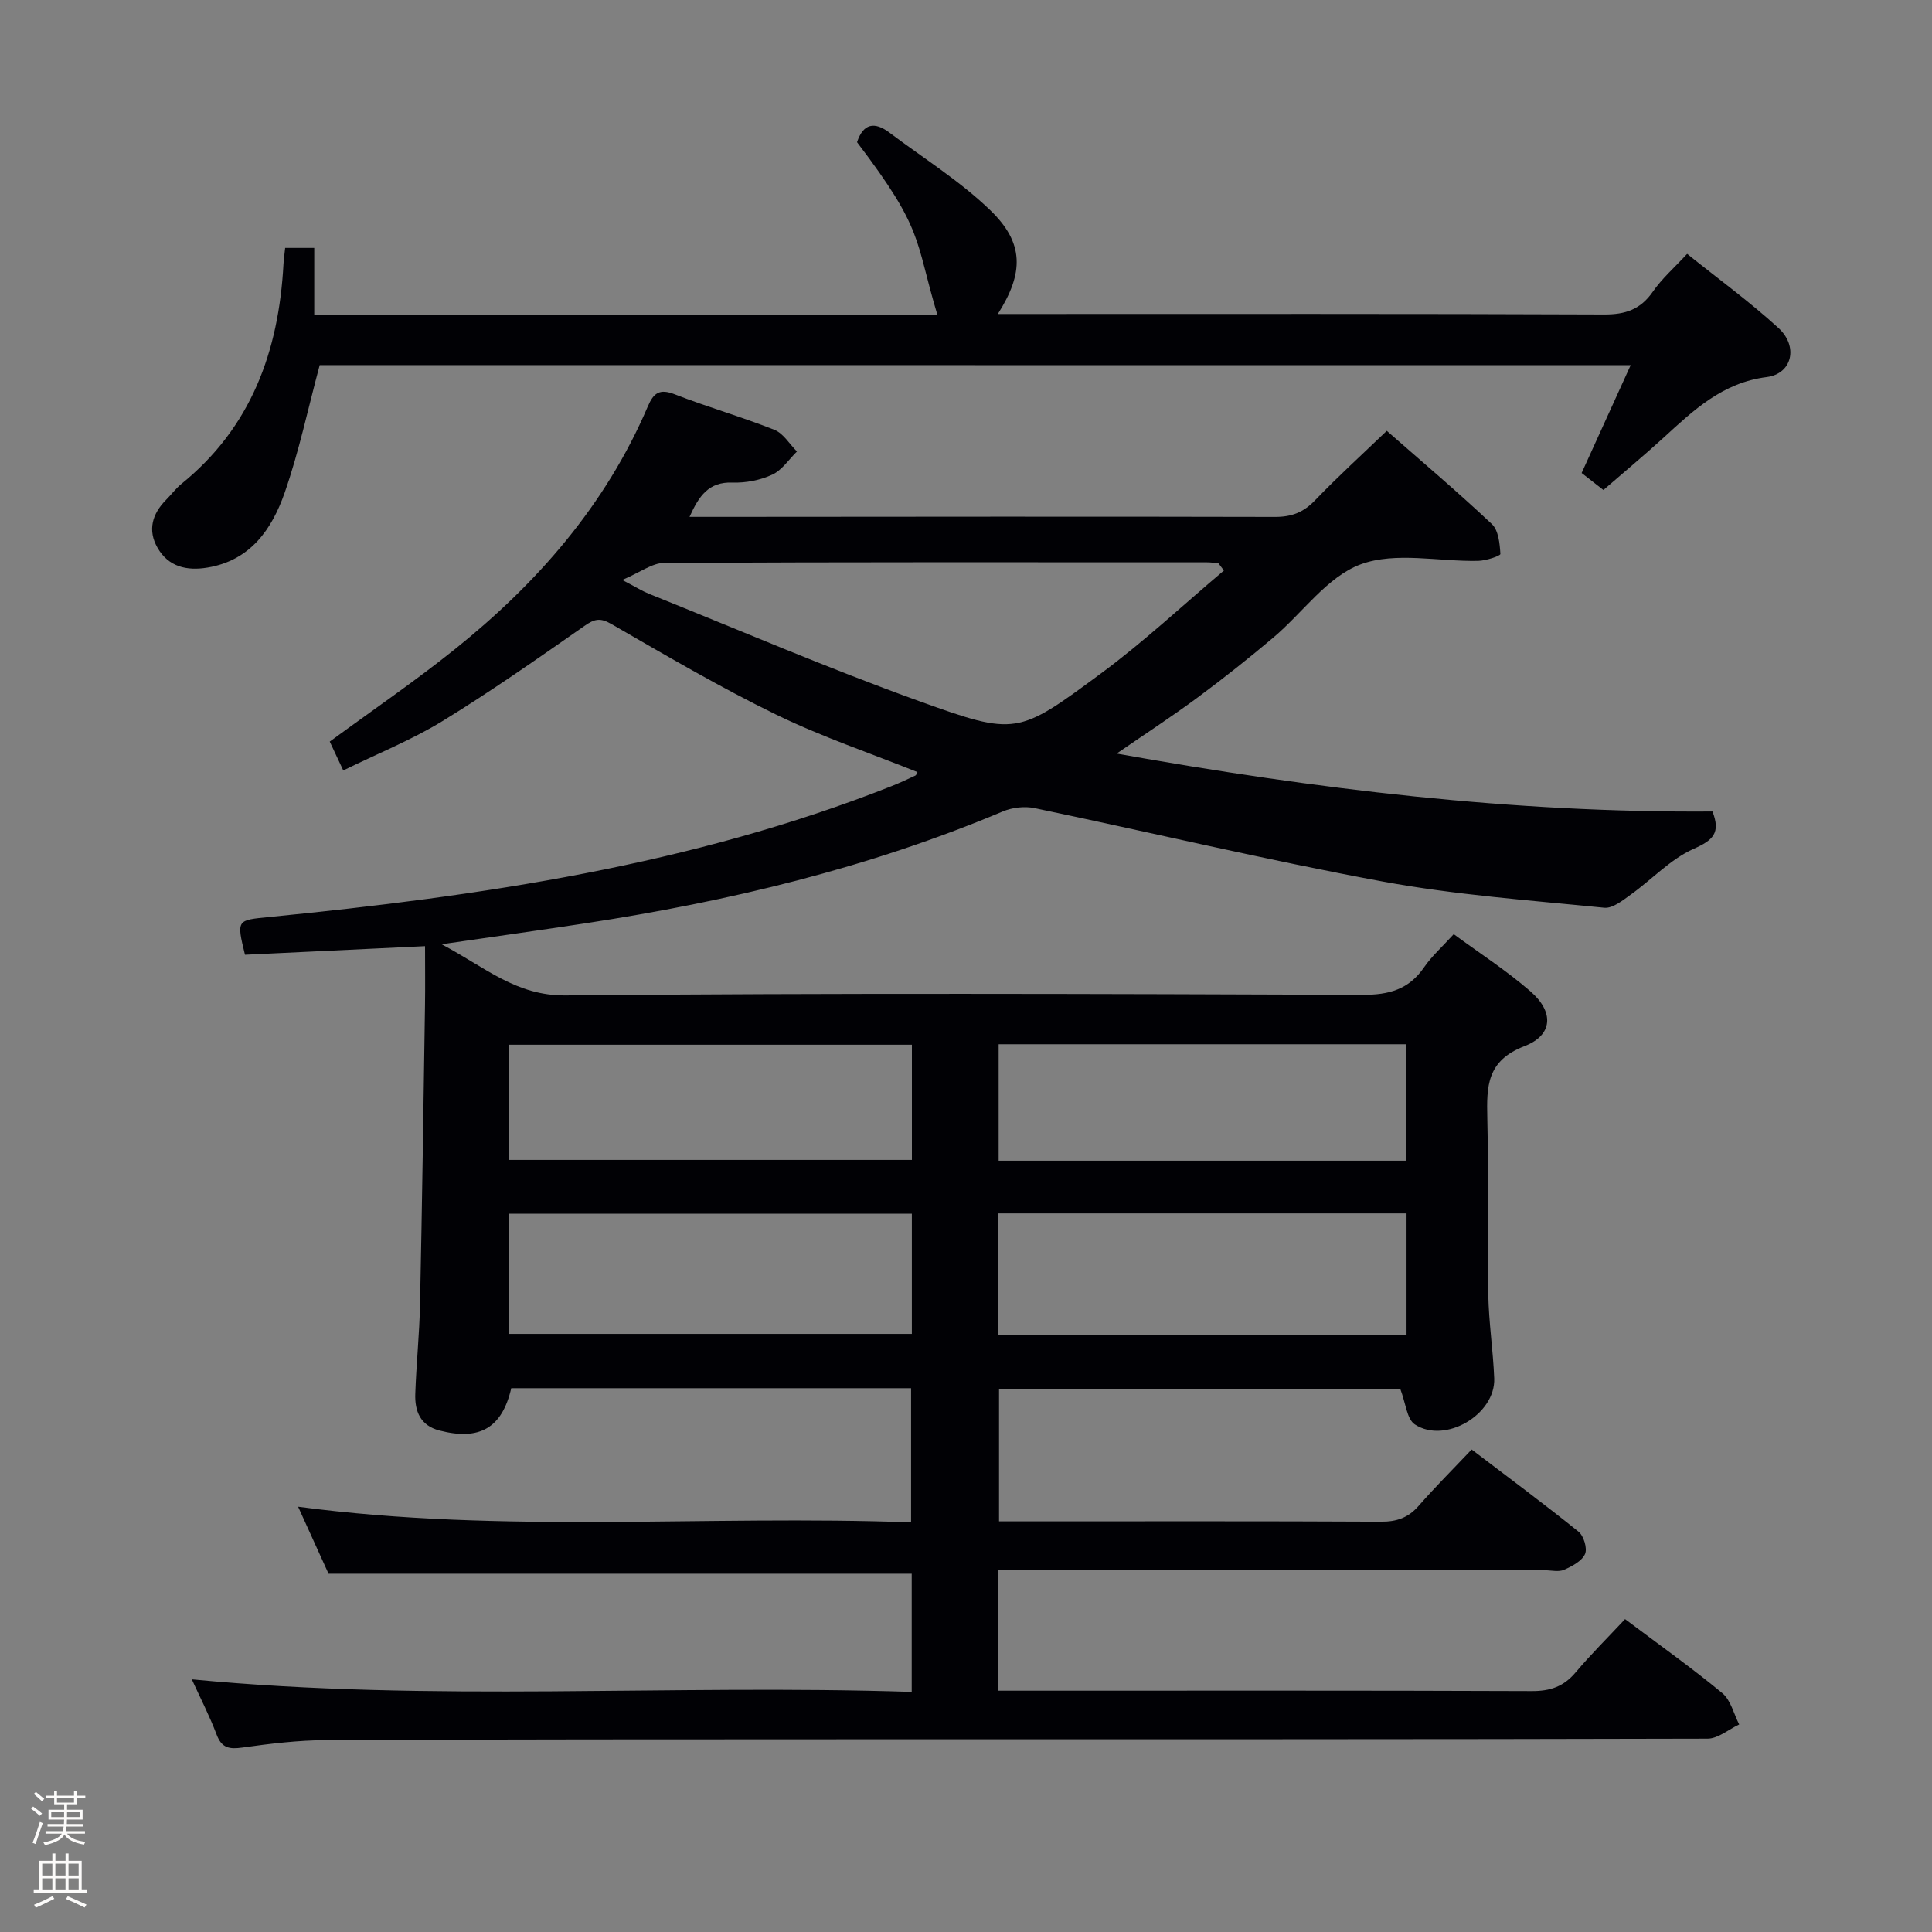 <svg enable-background="new 0 0 400 400" viewBox="0 0 400 400" xmlns="http://www.w3.org/2000/svg"><rect x="0" y="0" width="400" height="400" fill="#808080" stroke="none"/><path d="m6.44 374.46.42-.45c.65.47 1.27.95 1.85 1.44l-.45.49c-.65-.56-1.25-1.06-1.82-1.48m.93 7.33-.63-.26c.55-1.36 1.05-2.8 1.52-4.33.19.1.38.19.59.27-.46 1.29-.95 2.73-1.48 4.32m-.38-10.38.44-.42c.43.34 1.01.82 1.74 1.44l-.49.49c-.53-.51-1.09-1.01-1.69-1.51m2.5.35h1.72v-1.04h.59v1.04h3.52v-1.04h.59v1.04h1.75v.53h-1.75v1.42h-2.03v.97h3.22v2.03h-3.24c0 .35-.01.66-.03.93h3.32v.53h-3.37c-.03.27-.08.58-.15.94h3.96v.53h-3.71c.67.92 1.93 1.48 3.79 1.68-.13.24-.23.44-.29.59-2.13-.38-3.48-1.08-4.04-2.12-.43.97-1.77 1.72-4.03 2.23-.09-.19-.2-.37-.33-.55 2.1-.42 3.37-1.03 3.81-1.83h-3.36v-.53h3.58c.08-.29.13-.61.16-.94h-3.33v-.53h3.39c.02-.27.04-.58.04-.93h-3.23v-2.03h3.25v-.97h-2.07v-1.42h-1.73zm1.12 3.44v1h2.65c.01-.3.02-.44.01-.4v-.25-.35zm1.19-2h3.52v-.91h-3.52zm4.71 2h-2.63v.59c0 .15-.01.28-.01.4h2.64z" fill="#fcfbfa"/><path d="m13.56 383.74h.63v1.52h2.72v6.07h1.13v.6h-11.06v-.6h1.13v-6.07h2.73v-1.52h.63v1.52h2.1v-1.52zm-2.69 8.83.38.56c-1.24.63-2.53 1.25-3.85 1.85-.1-.21-.21-.42-.34-.63 1.36-.55 2.63-1.15 3.81-1.78m-2.13-4.27h2.1v-2.45h-2.1zm0 3.04h2.1v-2.46h-2.1zm2.72-3.04h2.1v-2.45h-2.1zm0 3.04h2.1v-2.46h-2.1zm6.07 3.6c-1.41-.71-2.7-1.3-3.86-1.78l.35-.56c1.45.62 2.75 1.19 3.88 1.72zm-1.25-9.09h-2.1v2.45h2.1zm-2.09 5.49h2.1v-2.46h-2.1z" fill="#fcfbfa"/><g fill="#010105"><path d="m188.76 350.29c0-8.9 0-16.7 0-24.47-40.07 0-79.95 0-120.74 0-1.73-3.81-3.9-8.58-6.3-13.87 42.52 5.65 84.61 1.68 126.91 3.24 0-9.63 0-18.54 0-27.78-27.67 0-55.23 0-82.78 0-1.9 8.22-6.53 10.92-14.87 8.76-3.98-1.03-5.13-4.02-5-7.61.21-6.15.85-12.28.98-18.43.43-20.64.72-41.28 1.03-61.92.06-3.96.01-7.92.01-12.32-12.29.59-24.83 1.19-37.28 1.78-1.79-7.32-1.67-7.14 5.03-7.81 43.89-4.35 87.37-10.72 128.74-27.06 1.7-.67 3.35-1.44 5.01-2.22.24-.11.34-.53.45-.73-9.8-3.93-19.86-7.31-29.32-11.93-11.63-5.67-22.84-12.26-34.06-18.73-2.36-1.36-3.52-1.03-5.58.41-9.67 6.75-19.34 13.54-29.39 19.7-6.33 3.88-13.33 6.68-20.53 10.21-1.09-2.31-1.96-4.18-2.8-5.97 8.81-6.47 17.59-12.46 25.86-19.09 17.1-13.7 31.26-29.87 39.98-50.27 1.2-2.81 2.42-3.78 5.59-2.54 6.8 2.65 13.85 4.66 20.63 7.35 1.86.74 3.13 2.95 4.67 4.49-1.68 1.65-3.1 3.86-5.11 4.79-2.48 1.15-5.48 1.74-8.22 1.64-4.97-.18-6.96 2.78-8.91 7.1h5.24c38.66-.02 77.32-.09 115.99.01 3.46.01 5.9-.96 8.28-3.44 4.71-4.9 9.74-9.47 14.85-14.38 7.12 6.25 14.62 12.58 21.75 19.3 1.38 1.3 1.64 4.06 1.77 6.19.02.4-2.99 1.4-4.62 1.43-8.16.17-17.08-1.94-24.28.71-6.95 2.56-12.04 10.05-18.11 15.17-5.08 4.29-10.31 8.44-15.66 12.4-5.18 3.84-10.6 7.37-16.78 11.62 41.37 7.4 82.12 12.29 123.36 11.99 1.72 4.44.15 5.94-3.91 7.74-4.78 2.13-8.62 6.32-12.98 9.45-1.67 1.2-3.77 2.91-5.51 2.74-15.36-1.54-30.84-2.65-45.99-5.45-24.1-4.46-47.98-10.17-71.98-15.18-2.06-.43-4.6-.13-6.56.69-27.72 11.68-56.71 18.62-86.34 23.15-9.45 1.44-18.91 2.76-29.85 4.35 9.04 4.77 15.4 10.69 25.69 10.59 54.99-.51 109.99-.32 164.98-.12 5.47.02 9.59-1.11 12.74-5.7 1.58-2.3 3.73-4.21 6.14-6.86 5.35 3.94 10.92 7.53 15.87 11.83 4.91 4.25 4.73 9.06-1.24 11.36-7.82 3.01-7.83 8.33-7.68 14.87.29 12.16-.02 24.33.2 36.49.1 5.81 1 11.6 1.23 17.41.3 7.45-10.12 13.66-16.42 9.55-1.68-1.1-1.89-4.42-3.04-7.4-26.89 0-54.77 0-83.06 0v27.46h5.09c24.66 0 49.33-.06 73.99.07 3.26.02 5.65-.82 7.8-3.28 3.39-3.88 7.04-7.52 10.97-11.67 7.73 5.89 15.04 11.3 22.12 17.01 1.09.88 1.87 3.48 1.35 4.64-.66 1.46-2.68 2.53-4.34 3.26-1.12.49-2.63.1-3.96.1-35.66 0-71.33 0-106.99 0-1.95 0-3.91 0-6.16 0v24.93h5.43c35 0 69.99-.06 104.99.08 3.82.02 6.61-.93 9.07-3.85 3.2-3.79 6.74-7.29 10.25-11.05 7.23 5.43 13.87 10.14 20.13 15.32 1.76 1.45 2.37 4.29 3.5 6.49-2.18 1.02-4.37 2.93-6.55 2.94-59.16.16-118.32.12-177.48.13-36.16.01-72.32 0-108.48.17-5.79.03-11.61.73-17.36 1.54-2.71.38-4.3.14-5.36-2.68-1.46-3.86-3.36-7.55-5.14-11.44 49.72 4.78 99.22.97 149.05 2.6zm64.64-232.17c-.38-.5-.76-1.01-1.14-1.51-.8-.07-1.61-.19-2.41-.19-37.44-.01-74.88-.07-112.32.12-2.49.01-4.96 1.95-8.7 3.53 2.95 1.54 4.2 2.34 5.56 2.88 18.6 7.47 37.03 15.41 55.88 22.2 20.1 7.24 20.45 7.01 37.66-5.71 8.89-6.56 17.01-14.18 25.47-21.32zm-46.69 158.33h84.5c0-8.43 0-16.8 0-25.23-28.32 0-56.26 0-84.5 0zm-17.92-25.16c-27.99 0-55.55 0-83.37 0v24.88h83.37c0-8.4 0-16.37 0-24.88zm102.38-10.98c0-8.34 0-16.2 0-24.11-28.33 0-56.24 0-84.41 0v24.11zm-102.37-24.01c-28.02 0-55.59 0-83.39 0v23.85h83.39c0-8.08 0-15.72 0-23.85z"/><path d="m66.19 75.59c-2.4 8.92-4.27 17.86-7.25 26.41-2.63 7.54-7.08 14.04-15.99 15.51-4.28.71-8.07-.15-10.33-4.09-2.09-3.63-1.12-7.04 1.78-9.95 1.06-1.06 1.96-2.3 3.11-3.24 14.51-11.73 20.21-27.54 21.18-45.55.05-1 .21-1.99.35-3.35h6.02v13.84h129.01c-4.74-15.8-2.69-17.41-16.63-35.73 1.29-3.88 3.61-4.32 6.71-1.98 7.01 5.28 14.57 9.99 20.85 16.04 7.05 6.79 7.02 12.96 1.59 21.51h5.56c39.99 0 79.97-.07 119.96.1 4.42.02 7.54-1.04 10.09-4.72 1.87-2.7 4.42-4.93 7.1-7.83 6.39 5.13 12.95 9.9 18.9 15.34 4.18 3.81 2.86 9.5-2.43 10.17-9.15 1.16-15.12 6.85-21.35 12.55-4.04 3.69-8.25 7.18-12.45 10.83-1.66-1.3-2.95-2.31-4.51-3.52 3.3-7.25 6.55-14.41 10.15-22.32-91.26-.02-181.6-.02-271.42-.02z"/></g></svg>